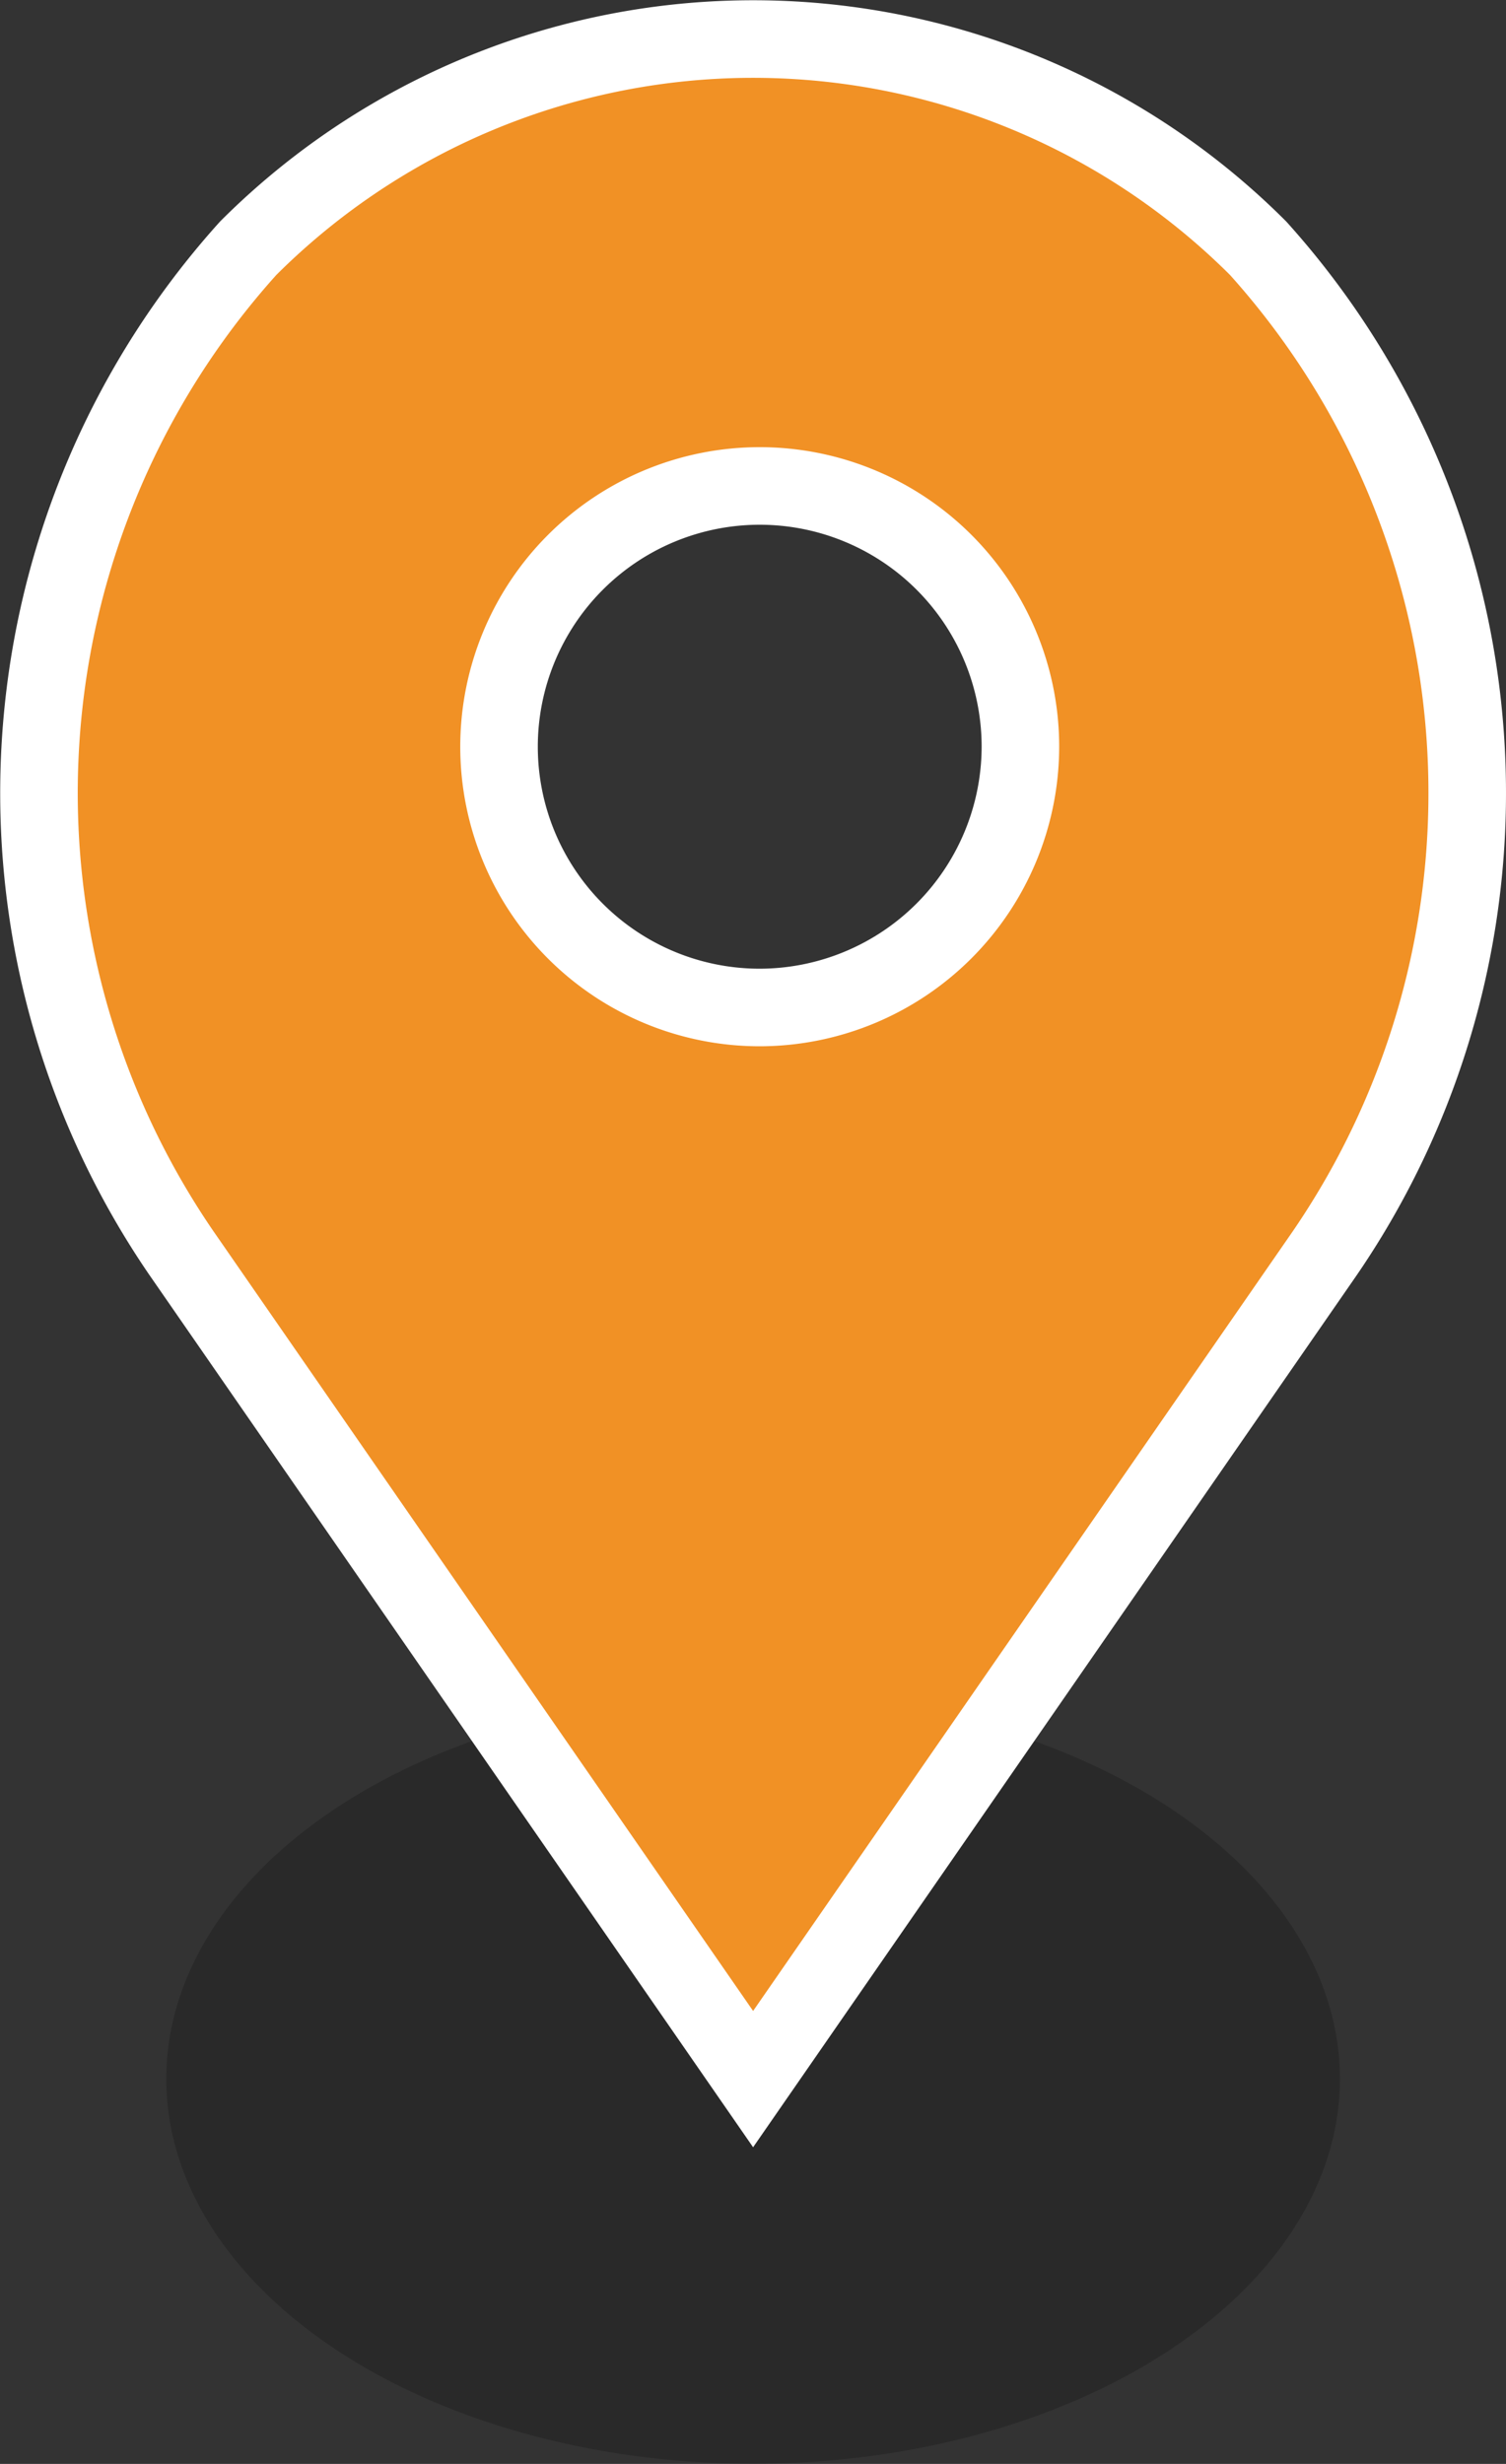 <svg xmlns="http://www.w3.org/2000/svg" viewBox="0 0 14.564 23.82"><rect x="0" y="0" width="14.564" height="23.82" fill="#333333" stroke="none"/><defs><style>.a{opacity:0.2;}.b{fill:#f19125;stroke:#fff;stroke-miterlimit:10;stroke-width:0.75px;}</style></defs><title>pin-social</title><ellipse class="a" cx="7.283" cy="20.098" rx="5.675" ry="3.721"/><path class="b" d="M12.167,2.4A6.907,6.907,0,0,0,2.4,2.4a7.868,7.868,0,0,0-.65,9.708L7.283,20.1l5.526-7.981A7.871,7.871,0,0,0,12.167,2.4ZM7.346,9.74A2.521,2.521,0,1,1,9.868,7.219,2.525,2.525,0,0,1,7.346,9.74Z"/></svg>